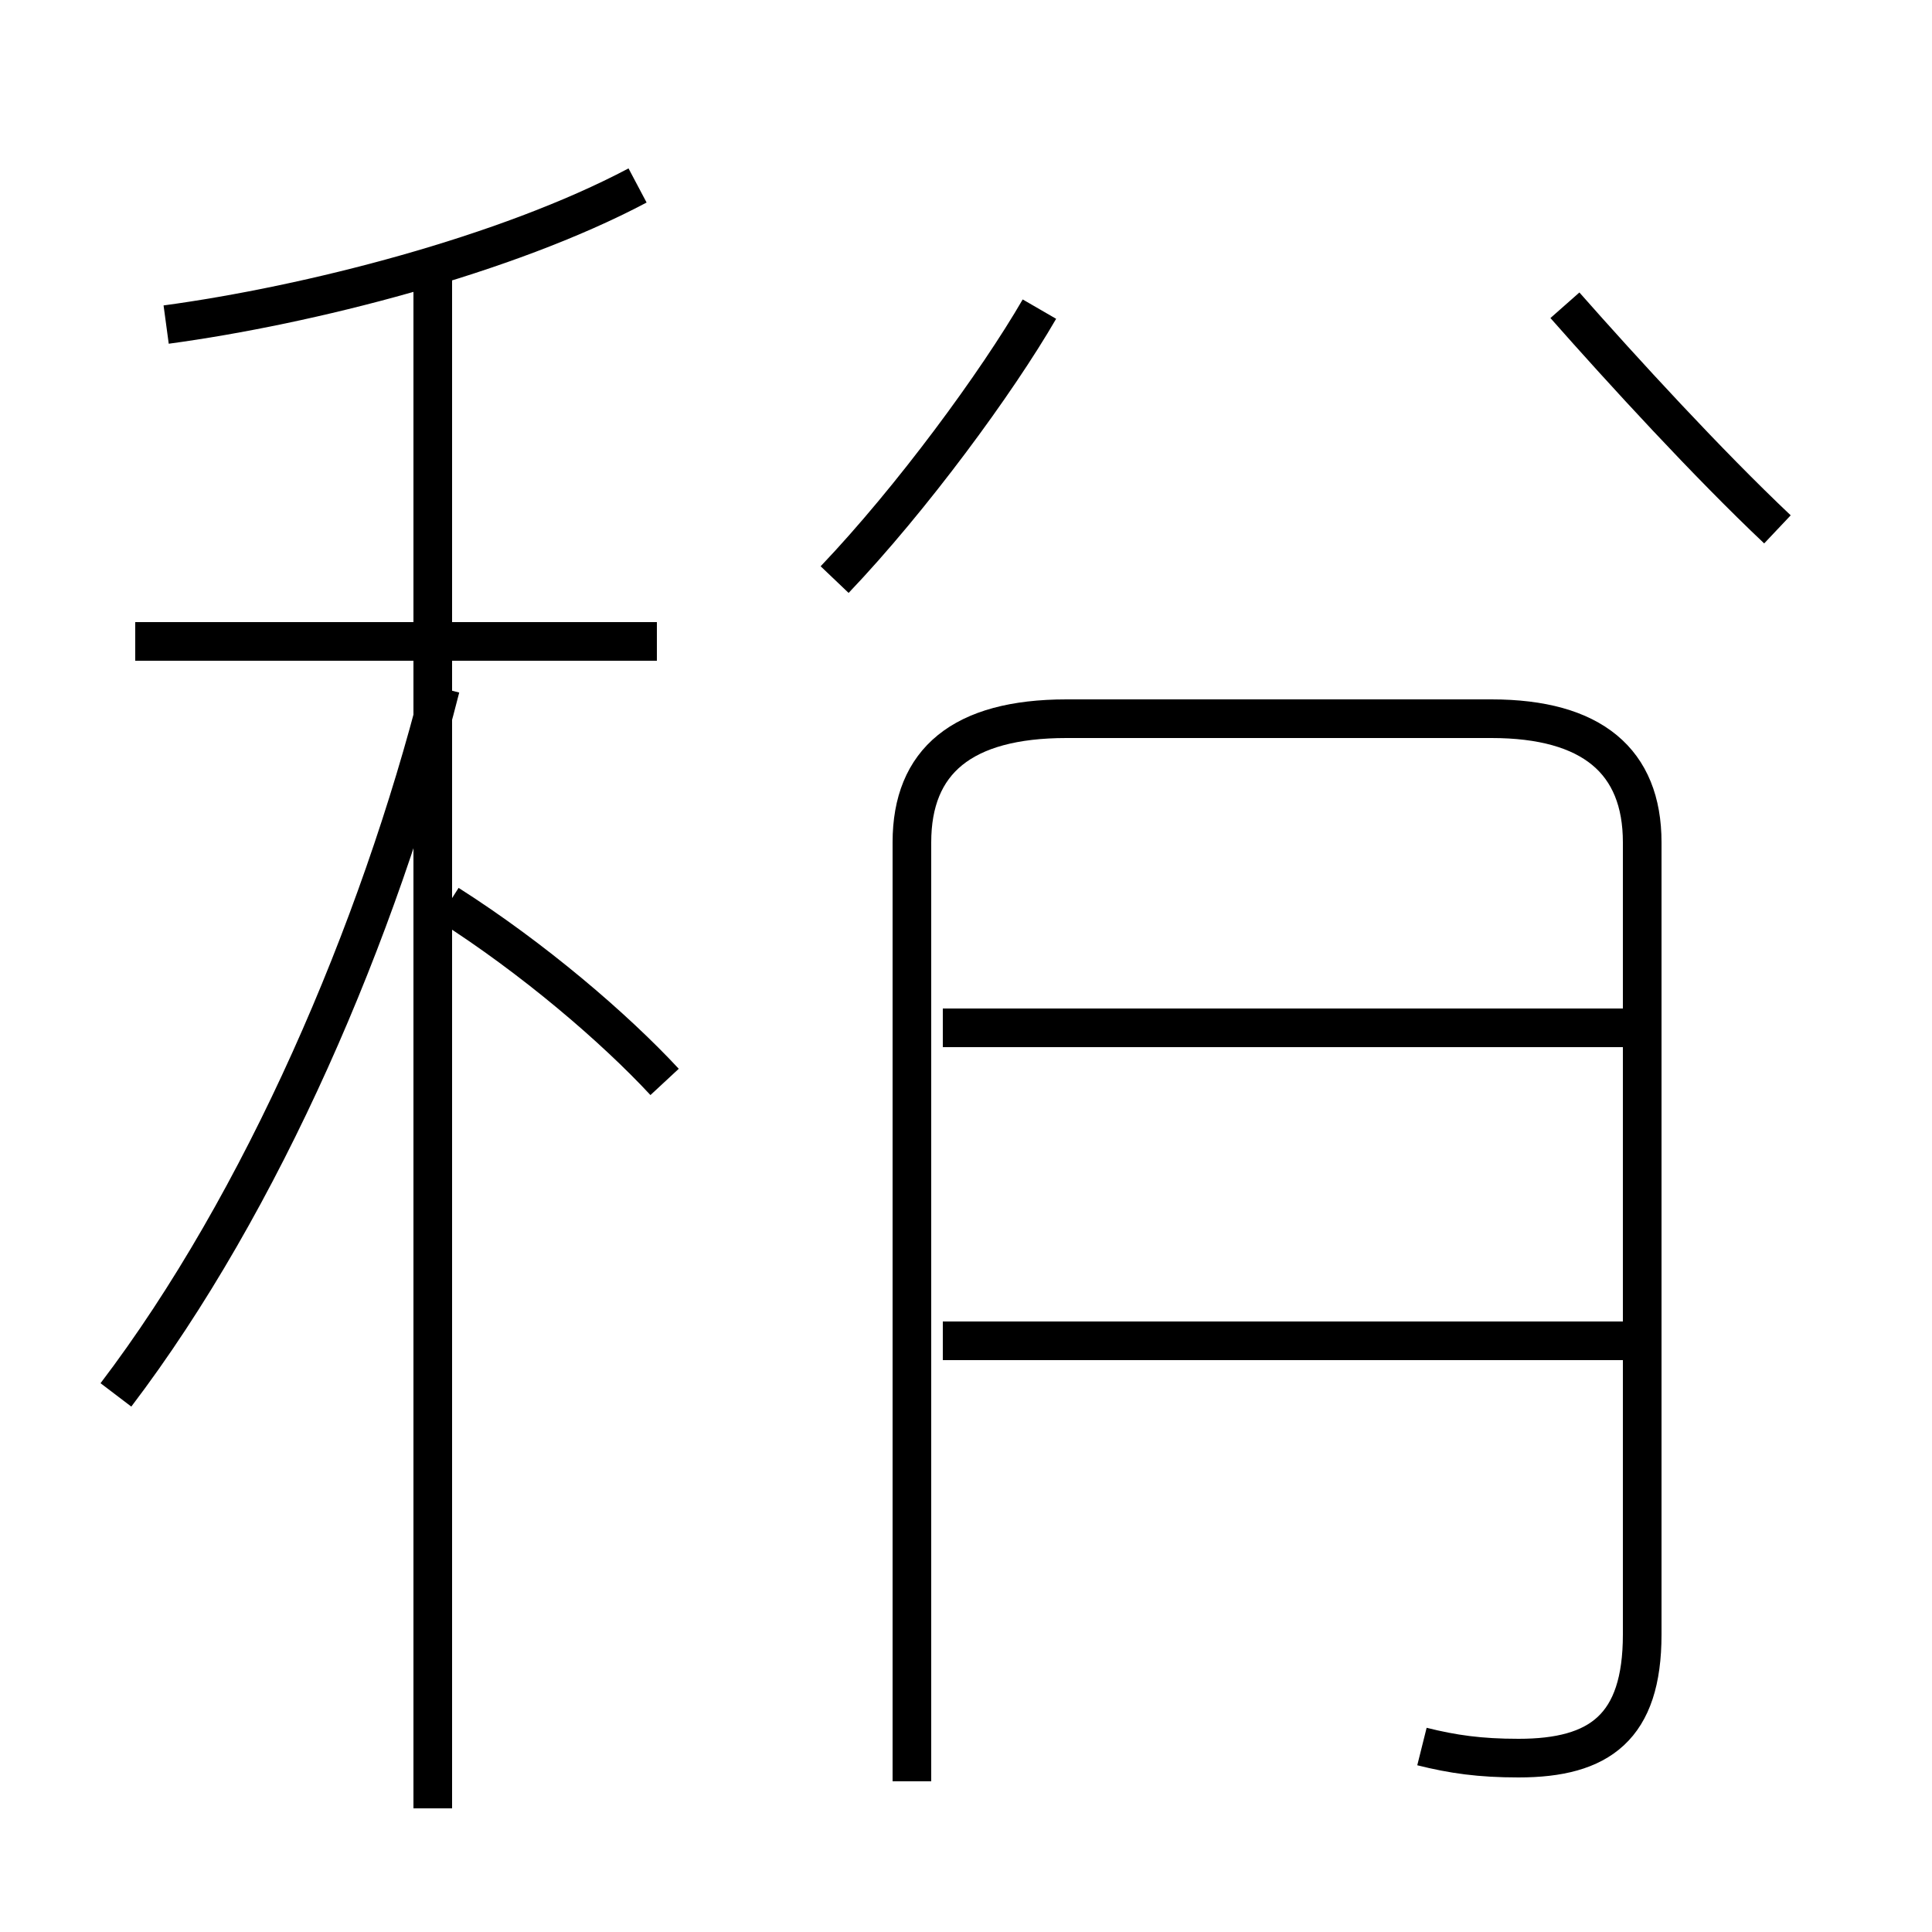 <?xml version='1.0' encoding='utf8'?>
<svg viewBox="0.0 -44.0 50.0 50.0" version="1.1" xmlns="http://www.w3.org/2000/svg">
<rect x="0.0" y="-44.0" width="50.0" height="50.0" fill="#808080" stroke="none"/>
<rect x="-1000" y="-1000" width="2000" height="2000" stroke="white" fill="white"/>
<g style="fill:none; stroke:#000000;  stroke-width:1">
<path d="M 4.3 35.6 C 8.0 36.1 13.1 37.4 16.5 39.2 M 17.0 27.4 L 3.5 27.4 M 11.2 -2.8 L 11.2 37.1 M 3.0 7.9 C 6.8 12.9 9.8 19.9 11.4 26.2 M 17.2 16.0 C 15.9 17.4 13.8 19.2 11.6 20.6 M 21.6 29.0 C 23.6 31.1 25.8 34.1 26.9 36.0 M 46.0 30.3 C 44.2 32.0 42.0 34.4 40.5 36.1 M 36.8 -1.2 C 37.6 -1.4 38.3 -1.5 39.3 -1.5 C 41.4 -1.5 42.5 -0.7 42.5 1.7 L 42.5 22.2 C 42.5 24.3 41.2 25.4 38.6 25.4 L 27.6 25.4 C 24.9 25.4 23.6 24.3 23.6 22.2 L 23.6 -2.1 M 42.5 17.4 L 24.4 17.4 M 42.5 9.3 L 24.4 9.3" transform="scale(1, -1)" />
</g>
</svg>